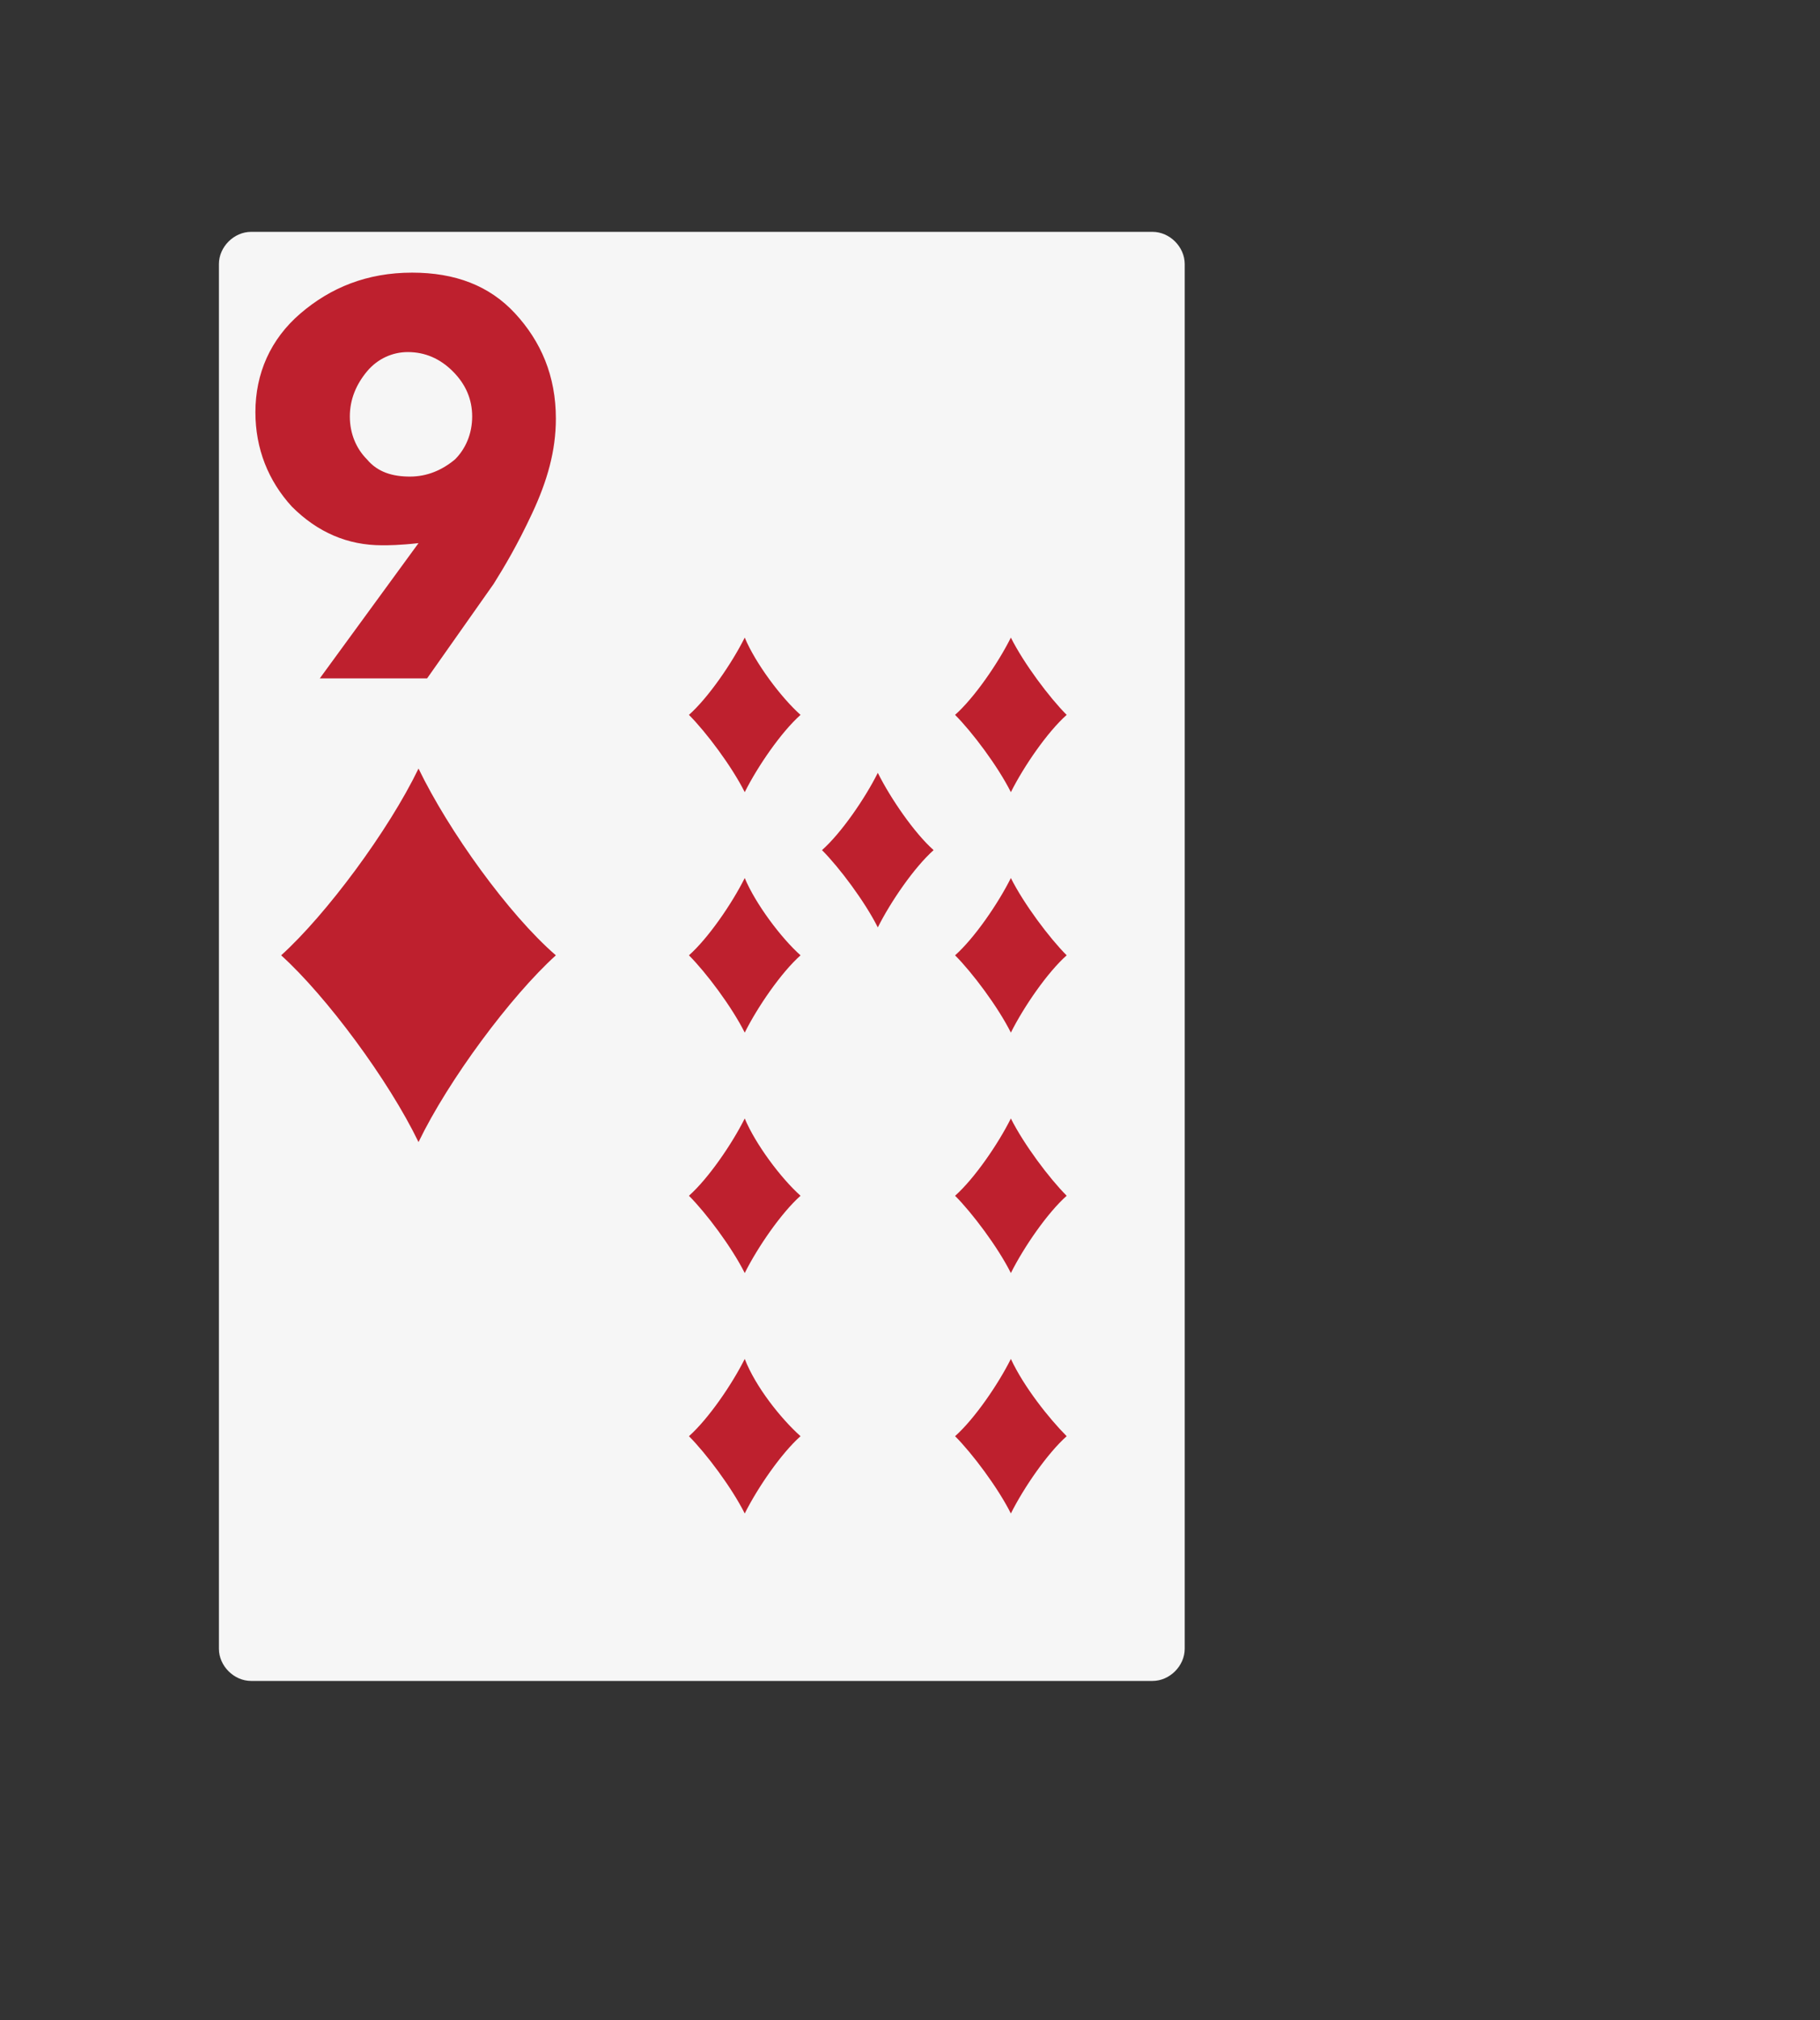 <?xml version="1.0" encoding="utf-8"?>
<!-- Generator: Adobe Illustrator 23.0.3, SVG Export Plug-In . SVG Version: 6.00 Build 0)  -->
<svg version="1.1" id="Layer_1" xmlns="http://www.w3.org/2000/svg" xmlns:xlink="http://www.w3.org/1999/xlink" x="0px" y="0px"
	 viewBox="0 0 84.8 94.1" style="enable-background:new 0 0 84.8 94.1;" xml:space="preserve">
<rect x="0" y="0" width="84.8" height="94.1" fill="#333333" stroke="none"/>
<style type="text/css">
	.st0{fill:#F6F6F6;}
	.st1{fill:#BE202E;}
	.st2{fill:#FFFFFF;}
	.st3{fill:#010101;}
	.st4{fill:#231F20;}
	.st5{opacity:0.3;}
</style>
<g>
	<path class="st0" d="M55.2,76.8c0,0.8-0.7,1.5-1.5,1.5h-42c-0.8,0-1.5-0.7-1.5-1.5V12.3c0-0.8,0.7-1.5,1.5-1.5h42
		c0.8,0,1.5,0.7,1.5,1.5V76.8z"/>
	<path class="st1" d="M25.9,44.5c-2.1,1.9-5,5.8-6.4,8.7c-1.4-2.9-4.3-6.8-6.4-8.7c2.1-1.9,5-5.8,6.4-8.7
		C20.9,38.7,23.7,42.6,25.9,44.5z"/>
	<path class="st1" d="M37.3,55.7c-0.9,0.8-2,2.4-2.6,3.6c-0.6-1.2-1.8-2.8-2.6-3.6c0.9-0.8,2-2.4,2.6-3.6
		C35.2,53.3,36.4,54.9,37.3,55.7z"/>
	<path class="st1" d="M37.3,33.3c-0.9,0.8-2,2.4-2.6,3.6c-0.6-1.2-1.8-2.8-2.6-3.6c0.9-0.8,2-2.4,2.6-3.6
		C35.2,30.9,36.4,32.5,37.3,33.3z"/>
	<path class="st1" d="M49.7,55.7c-0.9,0.8-2,2.4-2.6,3.6c-0.6-1.2-1.8-2.8-2.6-3.6c0.9-0.8,2-2.4,2.6-3.6
		C47.7,53.3,48.9,54.9,49.7,55.7z"/>
	<path class="st1" d="M49.7,33.3c-0.9,0.8-2,2.4-2.6,3.6c-0.6-1.2-1.8-2.8-2.6-3.6c0.9-0.8,2-2.4,2.6-3.6
		C47.7,30.9,48.9,32.5,49.7,33.3z"/>
	<path class="st1" d="M37.3,66.9c-0.9,0.8-2,2.4-2.6,3.6c-0.6-1.2-1.8-2.8-2.6-3.6c0.9-0.8,2-2.4,2.6-3.6
		C35.2,64.6,36.4,66.1,37.3,66.9z"/>
	<path class="st1" d="M37.3,44.5c-0.9,0.8-2,2.4-2.6,3.6c-0.6-1.2-1.8-2.8-2.6-3.6c0.9-0.8,2-2.4,2.6-3.6
		C35.2,42.1,36.4,43.7,37.3,44.5z"/>
	<path class="st1" d="M49.7,66.9c-0.9,0.8-2,2.4-2.6,3.6c-0.6-1.2-1.8-2.8-2.6-3.6c0.9-0.8,2-2.4,2.6-3.6
		C47.7,64.6,48.9,66.1,49.7,66.9z"/>
	<path class="st1" d="M49.7,44.5c-0.9,0.8-2,2.4-2.6,3.6c-0.6-1.2-1.8-2.8-2.6-3.6c0.9-0.8,2-2.4,2.6-3.6
		C47.7,42.1,48.9,43.7,49.7,44.5z"/>
	<path class="st1" d="M43.5,39.6c-0.9,0.8-2,2.4-2.6,3.6c-0.6-1.2-1.8-2.8-2.6-3.6c0.9-0.8,2-2.4,2.6-3.6
		C41.5,37.2,42.6,38.8,43.5,39.6z"/>
	<path class="st1" d="M19.9,31.6h-5l4.6-6.3c-0.9,0.1-1.4,0.1-1.7,0.1c-1.6,0-3-0.6-4.2-1.8c-1.1-1.2-1.7-2.7-1.7-4.4
		c0-1.8,0.7-3.4,2.1-4.6c1.4-1.2,3.1-1.9,5.2-1.9c2,0,3.6,0.6,4.8,1.9c1.2,1.3,1.9,2.9,1.9,4.9c0,1.5-0.4,2.9-1.1,4.4
		c-0.7,1.5-1.3,2.5-1.8,3.3L19.9,31.6z M22,19.4c0-0.8-0.3-1.5-0.9-2.1c-0.6-0.6-1.3-0.9-2.1-0.9c-0.7,0-1.4,0.3-1.9,0.9
		c-0.5,0.6-0.8,1.3-0.8,2.1c0,0.8,0.3,1.5,0.8,2c0.5,0.6,1.2,0.8,2,0.8c0.8,0,1.5-0.3,2.1-0.8C21.7,20.9,22,20.2,22,19.4z"/>
</g>
</svg>
